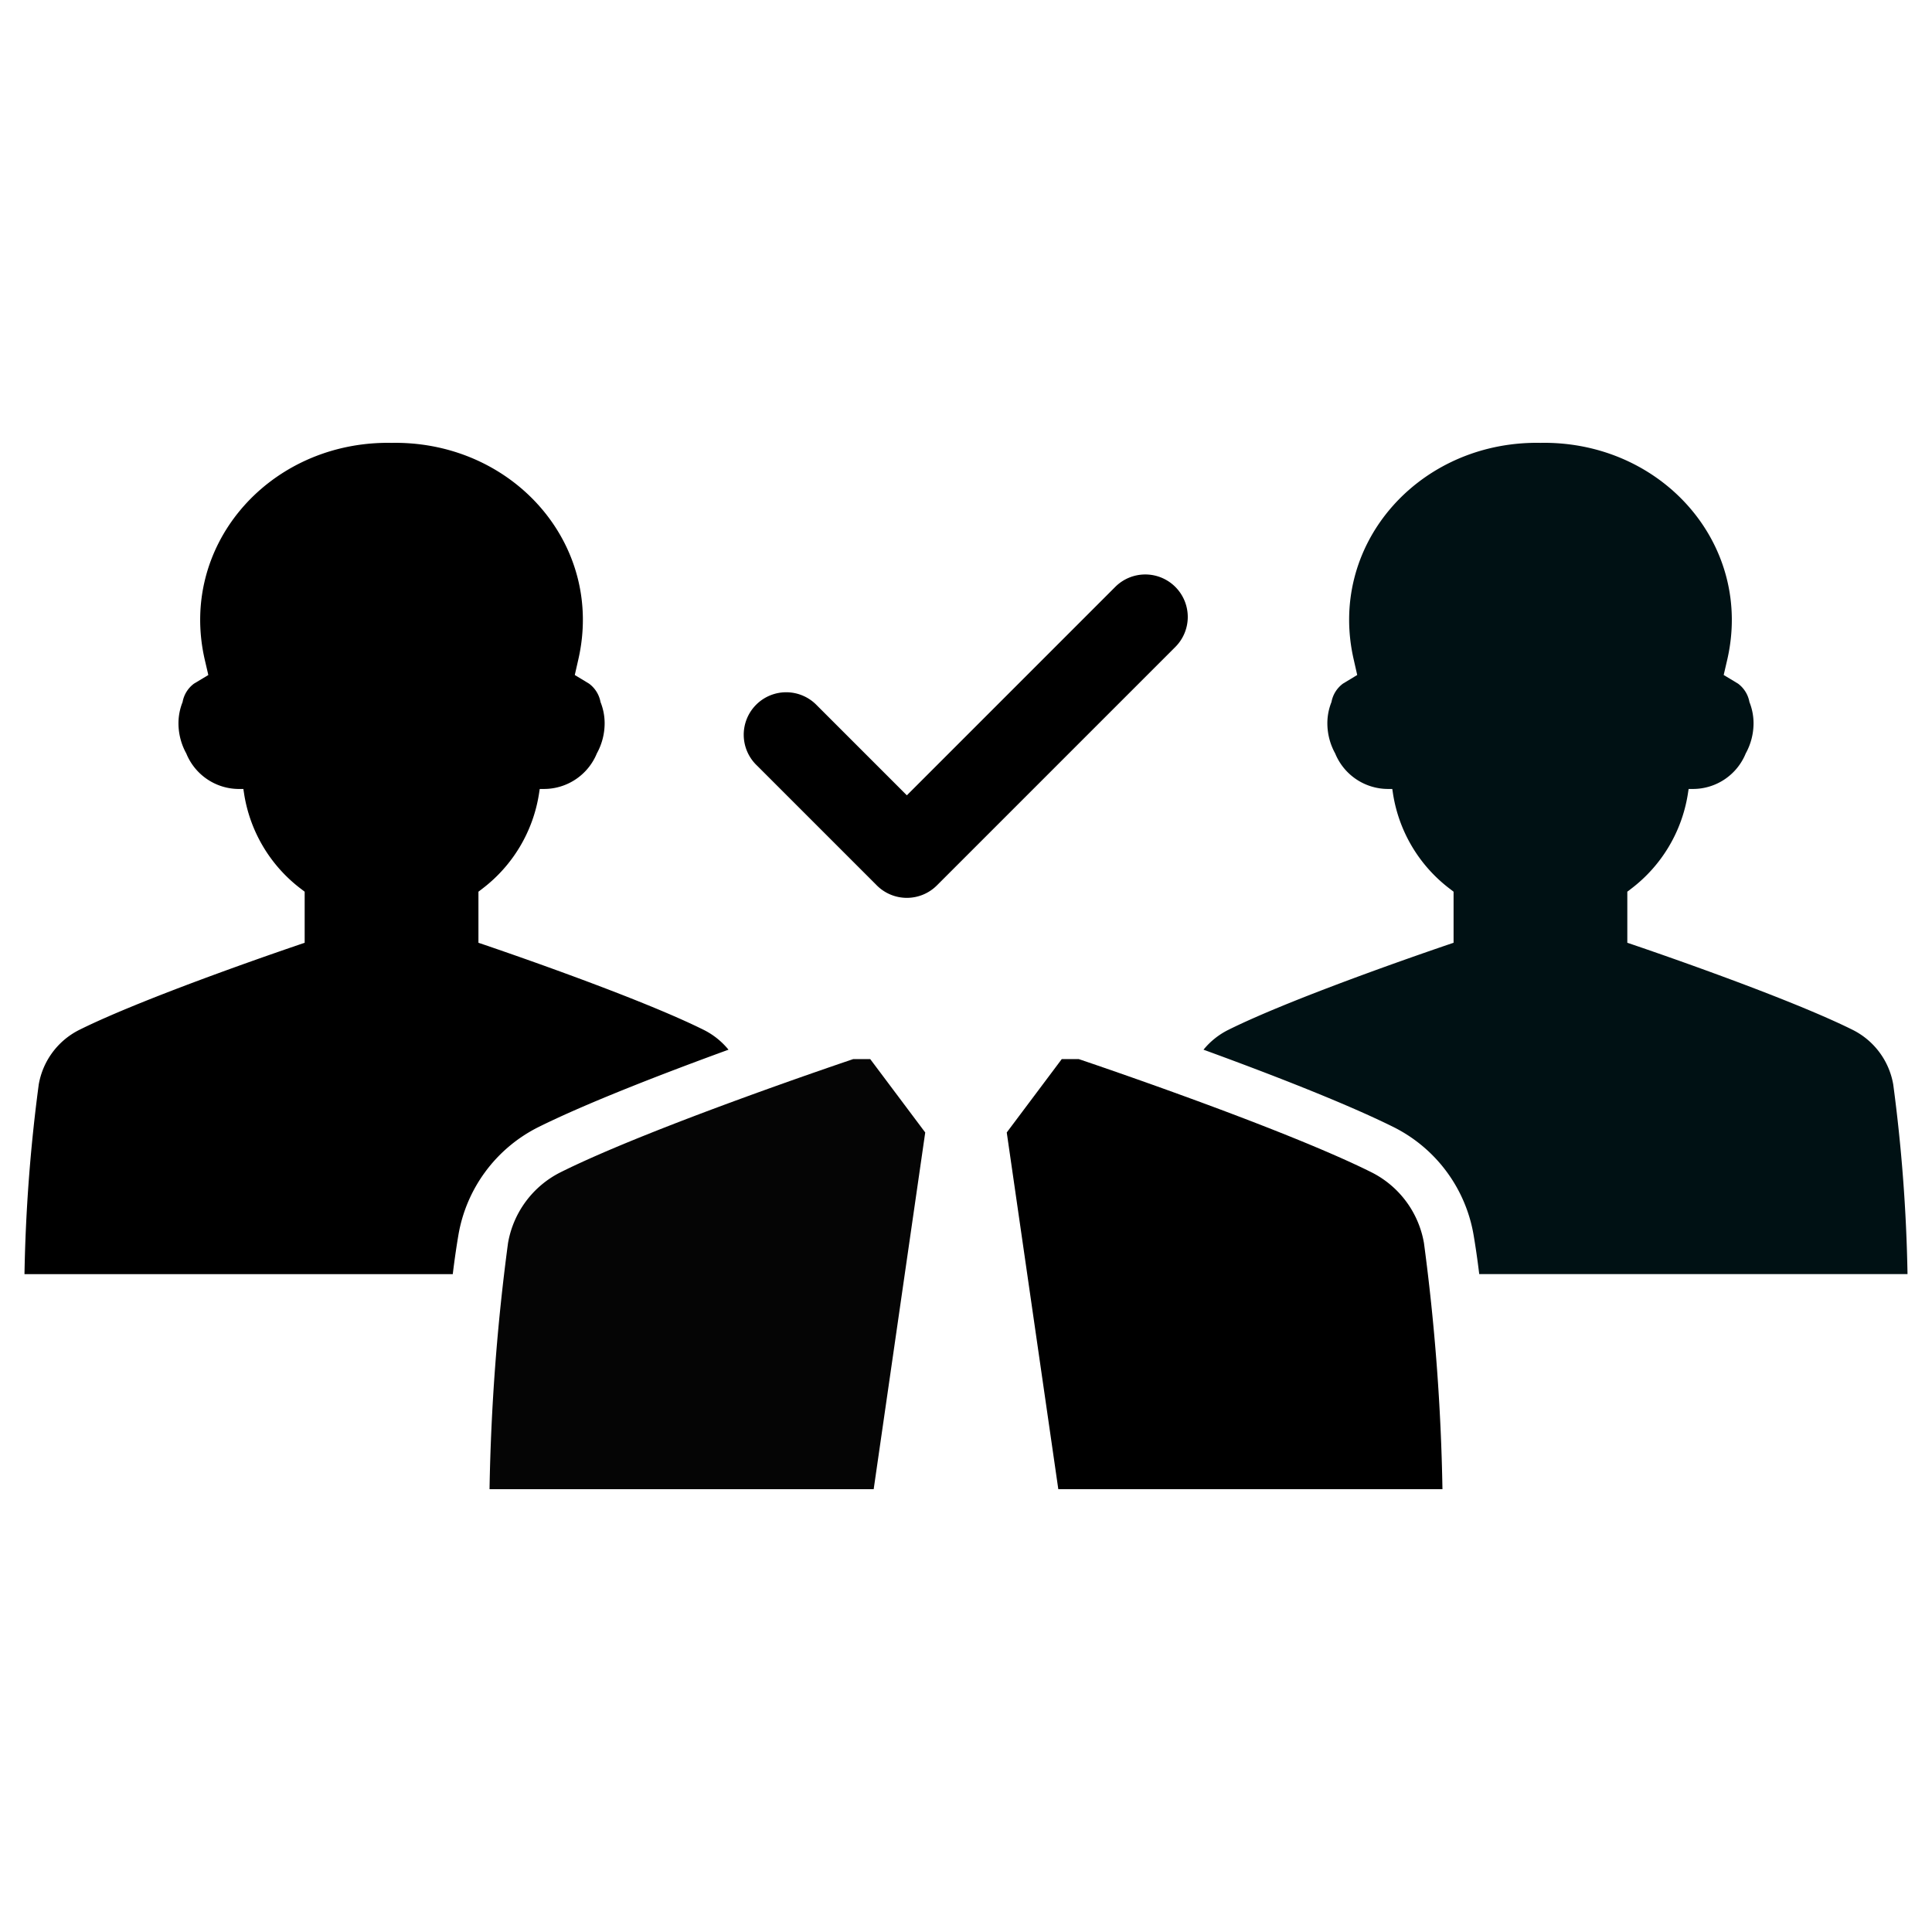 <svg id="Layer_1" data-name="Layer 1" xmlns="http://www.w3.org/2000/svg" viewBox="0 0 128 128"><defs><style>.cls-1{fill:#1d75b8;}.cls-2{fill:#2d3e50;}</style></defs><title>n</title><path class="cls-1" d="M77.868,38.884a2.814,2.814,0,0,0-3.98,0L60.081,52.692l-5.969-5.969a2.814,2.814,0,1,0-3.979,3.979l7.959,7.959a2.814,2.814,0,0,0,3.979,0L77.868,42.864A2.814,2.814,0,0,0,77.868,38.884Z" id="id_111" style="fill: rgb(0, 0, 0);"></path><path class="cls-2" d="M125.433,71.856a4.995,4.995,0,0,0-2.684-3.623c-4.678-2.328-14.935-5.773-14.935-5.773V59.077l.283-.217a9.803,9.803,0,0,0,3.723-6.228l.056-.361h.283a3.775,3.775,0,0,0,3.501-2.356,4.134,4.134,0,0,0,.517-1.995,3.768,3.768,0,0,0-.272-1.406,1.951,1.951,0,0,0-.756-1.222l-.95-.572.239-1.028c1.705-7.456-4.067-14.168-11.818-14.351-.188-.006-.377-.006-.561,0-.183-.006-.372-.006-.561,0-7.751.183-13.523,6.895-11.812,14.351l.233,1.028-.945.572a1.956,1.956,0,0,0-.761,1.222,3.758,3.758,0,0,0-.272,1.406,4.134,4.134,0,0,0,.517,1.995A3.788,3.788,0,0,0,91.964,52.271h.278l.055.361a9.804,9.804,0,0,0,3.723,6.228l.283.217V62.461s-10.256,3.445-14.929,5.773a4.989,4.989,0,0,0-1.639,1.311c4.223,1.539,9.356,3.517,12.606,5.134a9.843,9.843,0,0,1,5.284,7.117c.139.817.267,1.7.378,2.617H126.378A109.054,109.054,0,0,0,125.433,71.856Z" id="id_112" style="fill: rgb(0, 17, 20);"></path><path class="cls-2" d="M35.659,74.679c3.25-1.617,8.384-3.595,12.606-5.134a4.994,4.994,0,0,0-1.638-1.311c-4.673-2.328-14.929-5.773-14.929-5.773V59.077l.283-.217A9.803,9.803,0,0,0,35.703,52.632l.056-.361h.278a3.788,3.788,0,0,0,3.506-2.356A4.134,4.134,0,0,0,40.059,47.921a3.768,3.768,0,0,0-.272-1.406,1.955,1.955,0,0,0-.761-1.222l-.945-.572.234-1.028c1.711-7.456-4.061-14.168-11.812-14.351-.189-.006-.378-.006-.561,0-.183-.006-.372-.006-.561,0-7.751.183-13.523,6.895-11.818,14.351l.239,1.028-.95.572a1.948,1.948,0,0,0-.756,1.222,3.769,3.769,0,0,0-.272,1.406,4.134,4.134,0,0,0,.517,1.995,3.774,3.774,0,0,0,3.5,2.356h.283l.055.361a9.804,9.804,0,0,0,3.723,6.228l.283.217v3.384S9.928,65.906,5.25,68.234a4.997,4.997,0,0,0-2.684,3.623,109.002,109.002,0,0,0-.944,12.557H29.997c.111-.917.239-1.8.378-2.617A9.842,9.842,0,0,1,35.659,74.679Z" id="id_113" style="fill: rgb(0, 0, 0);"></path><path class="cls-1" d="M90.853,77.662c-6.067-3.024-19.383-7.494-19.383-7.494h-1.126l-3.644,4.861,3.416,23.634H95.566a140.874,140.874,0,0,0-1.224-16.301A6.482,6.482,0,0,0,90.853,77.662Z" id="id_114" style="fill: rgb(0, 0, 0);"></path><path class="cls-1" d="M56.529,70.168s-13.316,4.469-19.383,7.494a6.482,6.482,0,0,0-3.489,4.699,140.875,140.875,0,0,0-1.224,16.301H57.884L61.299,75.029l-3.644-4.861Z" id="id_115" style="fill: rgb(5, 5, 5);"></path></svg>